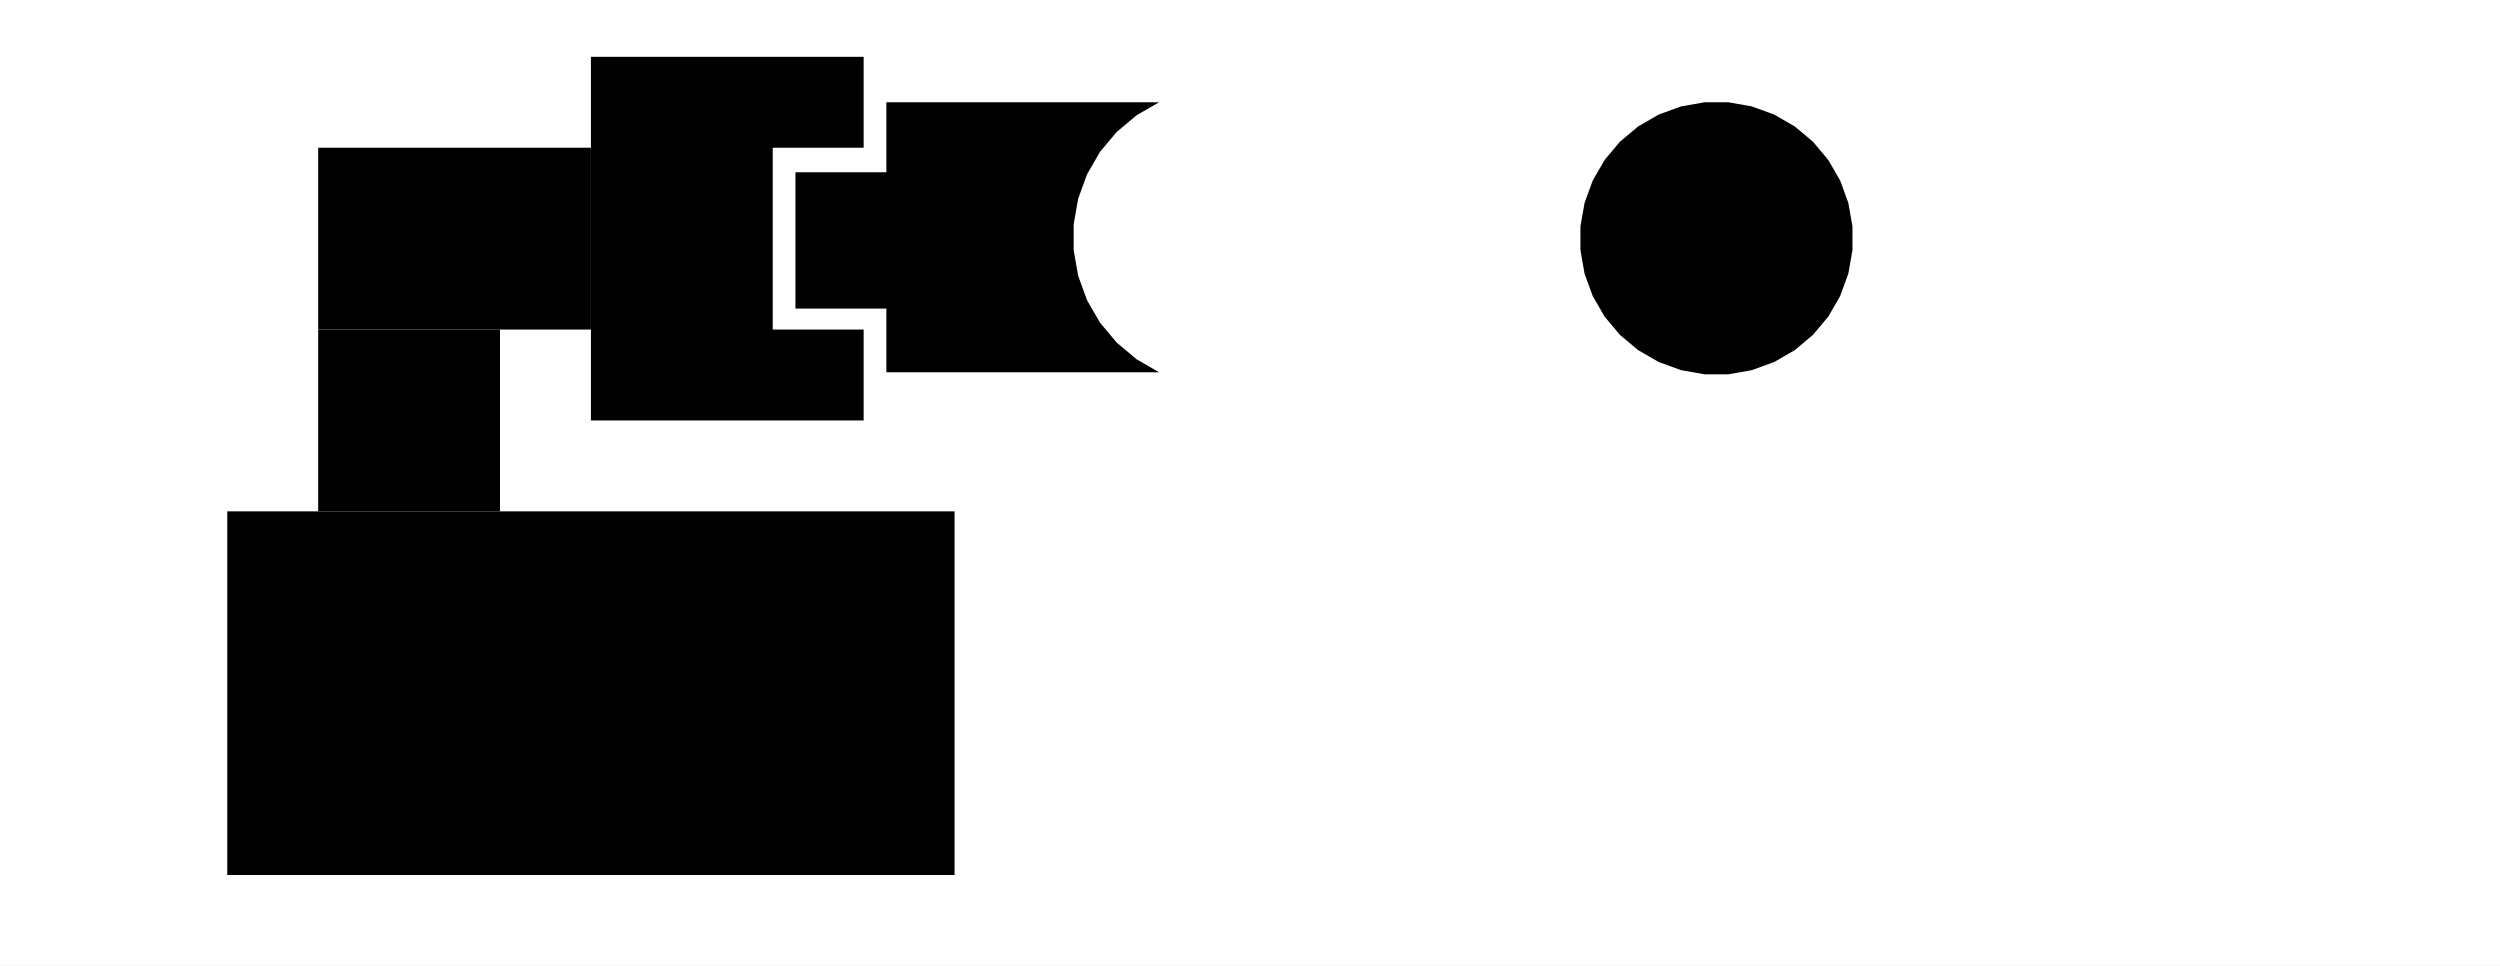 <?xml version='1.0' encoding='UTF-8' ?>
<!-- MADE BY SVG.HS -->
<!DOCTYPE svg PUBLIC "-//W3C//DTD SVG 1.1//EN" "http://www.w3.org/Graphics/SVG/1.1/DTD/svg11.dtd">
<svg xmlns="http://www.w3.org/2000/svg" version="1.1"
     xmlns:xlink="http://www.w3.org/1999/xlink" width="220.0"
     height="85.0"
  ><rect width="100%" height="100%" fill="#808080" stroke="none"/><rect x="0.0" y="0.0" width="220.0" height="85.0"
         stroke-width="0.0" fill="rgb(255,255,255)"
         stroke="rgb(255,255,255)"
  /><polyline points="28,29.0 28.0,45.0 44.0,45.0 44.0,29.0 28.0,29.0 "
              fill="black" stroke="black" stroke-width="0.0"
  /><polyline points="28.0,13.0 28,29.0 52,29 52.0,13 28.0,13.0 "
              fill="black" stroke="black" stroke-width="0.0"
  /><polyline points="52.0,37.0 76.0,37.0 76.0,29.0 68.0,29.0 68.0,13 76.0,13.0 76.0,5.0 52.0,5.0 "
              fill="black" stroke="black" stroke-width="0.0"
  /><polyline points="20,45 20.0,77 84.0,77.0 84.0,45.0 20.0,45.0 "
              fill="black" stroke="black" stroke-width="0.0"
  /><polyline points="78,11.159 78,15.159 70,15.159 70,27.159 78,27.159 78,32.759 102,32.759 100.021,31.617 98.271,30.148 96.802,28.398 95.66,26.419 94.879,24.272 94.482,22.022 94.482,19.737 94.879,17.487 95.66,15.34 96.802,13.361 98.271,11.611 100.021,10.142 102.0,9.0 78.0,9.0 "
              fill="black" stroke="black" stroke-width="0.0"
  /><polyline points="150,9 147.937,9.364 145.969,10.08 144.156,11.127 142.551,12.473 141.205,14.078 140.158,15.892 139.441,17.86 139.078,19.922 139.078,22.017 139.441,24.079 140.158,26.047 141.205,27.861 142.551,29.466 144.156,30.812 145.969,31.859 147.937,32.575 150.0,32.939 152.094,32.939 154.157,32.575 156.125,31.859 157.939,30.812 159.543,29.466 160.89,27.861 161.937,26.047 162.653,24.079 163.017,22.017 163.017,19.922 162.653,17.86 161.937,15.892 160.89,14.078 159.543,12.473 157.939,11.127 156.125,10.08 154.157,9.364 152.094,9.0 150.0,9.0 "
              fill="black" stroke="black" stroke-width="0.0"/></svg>